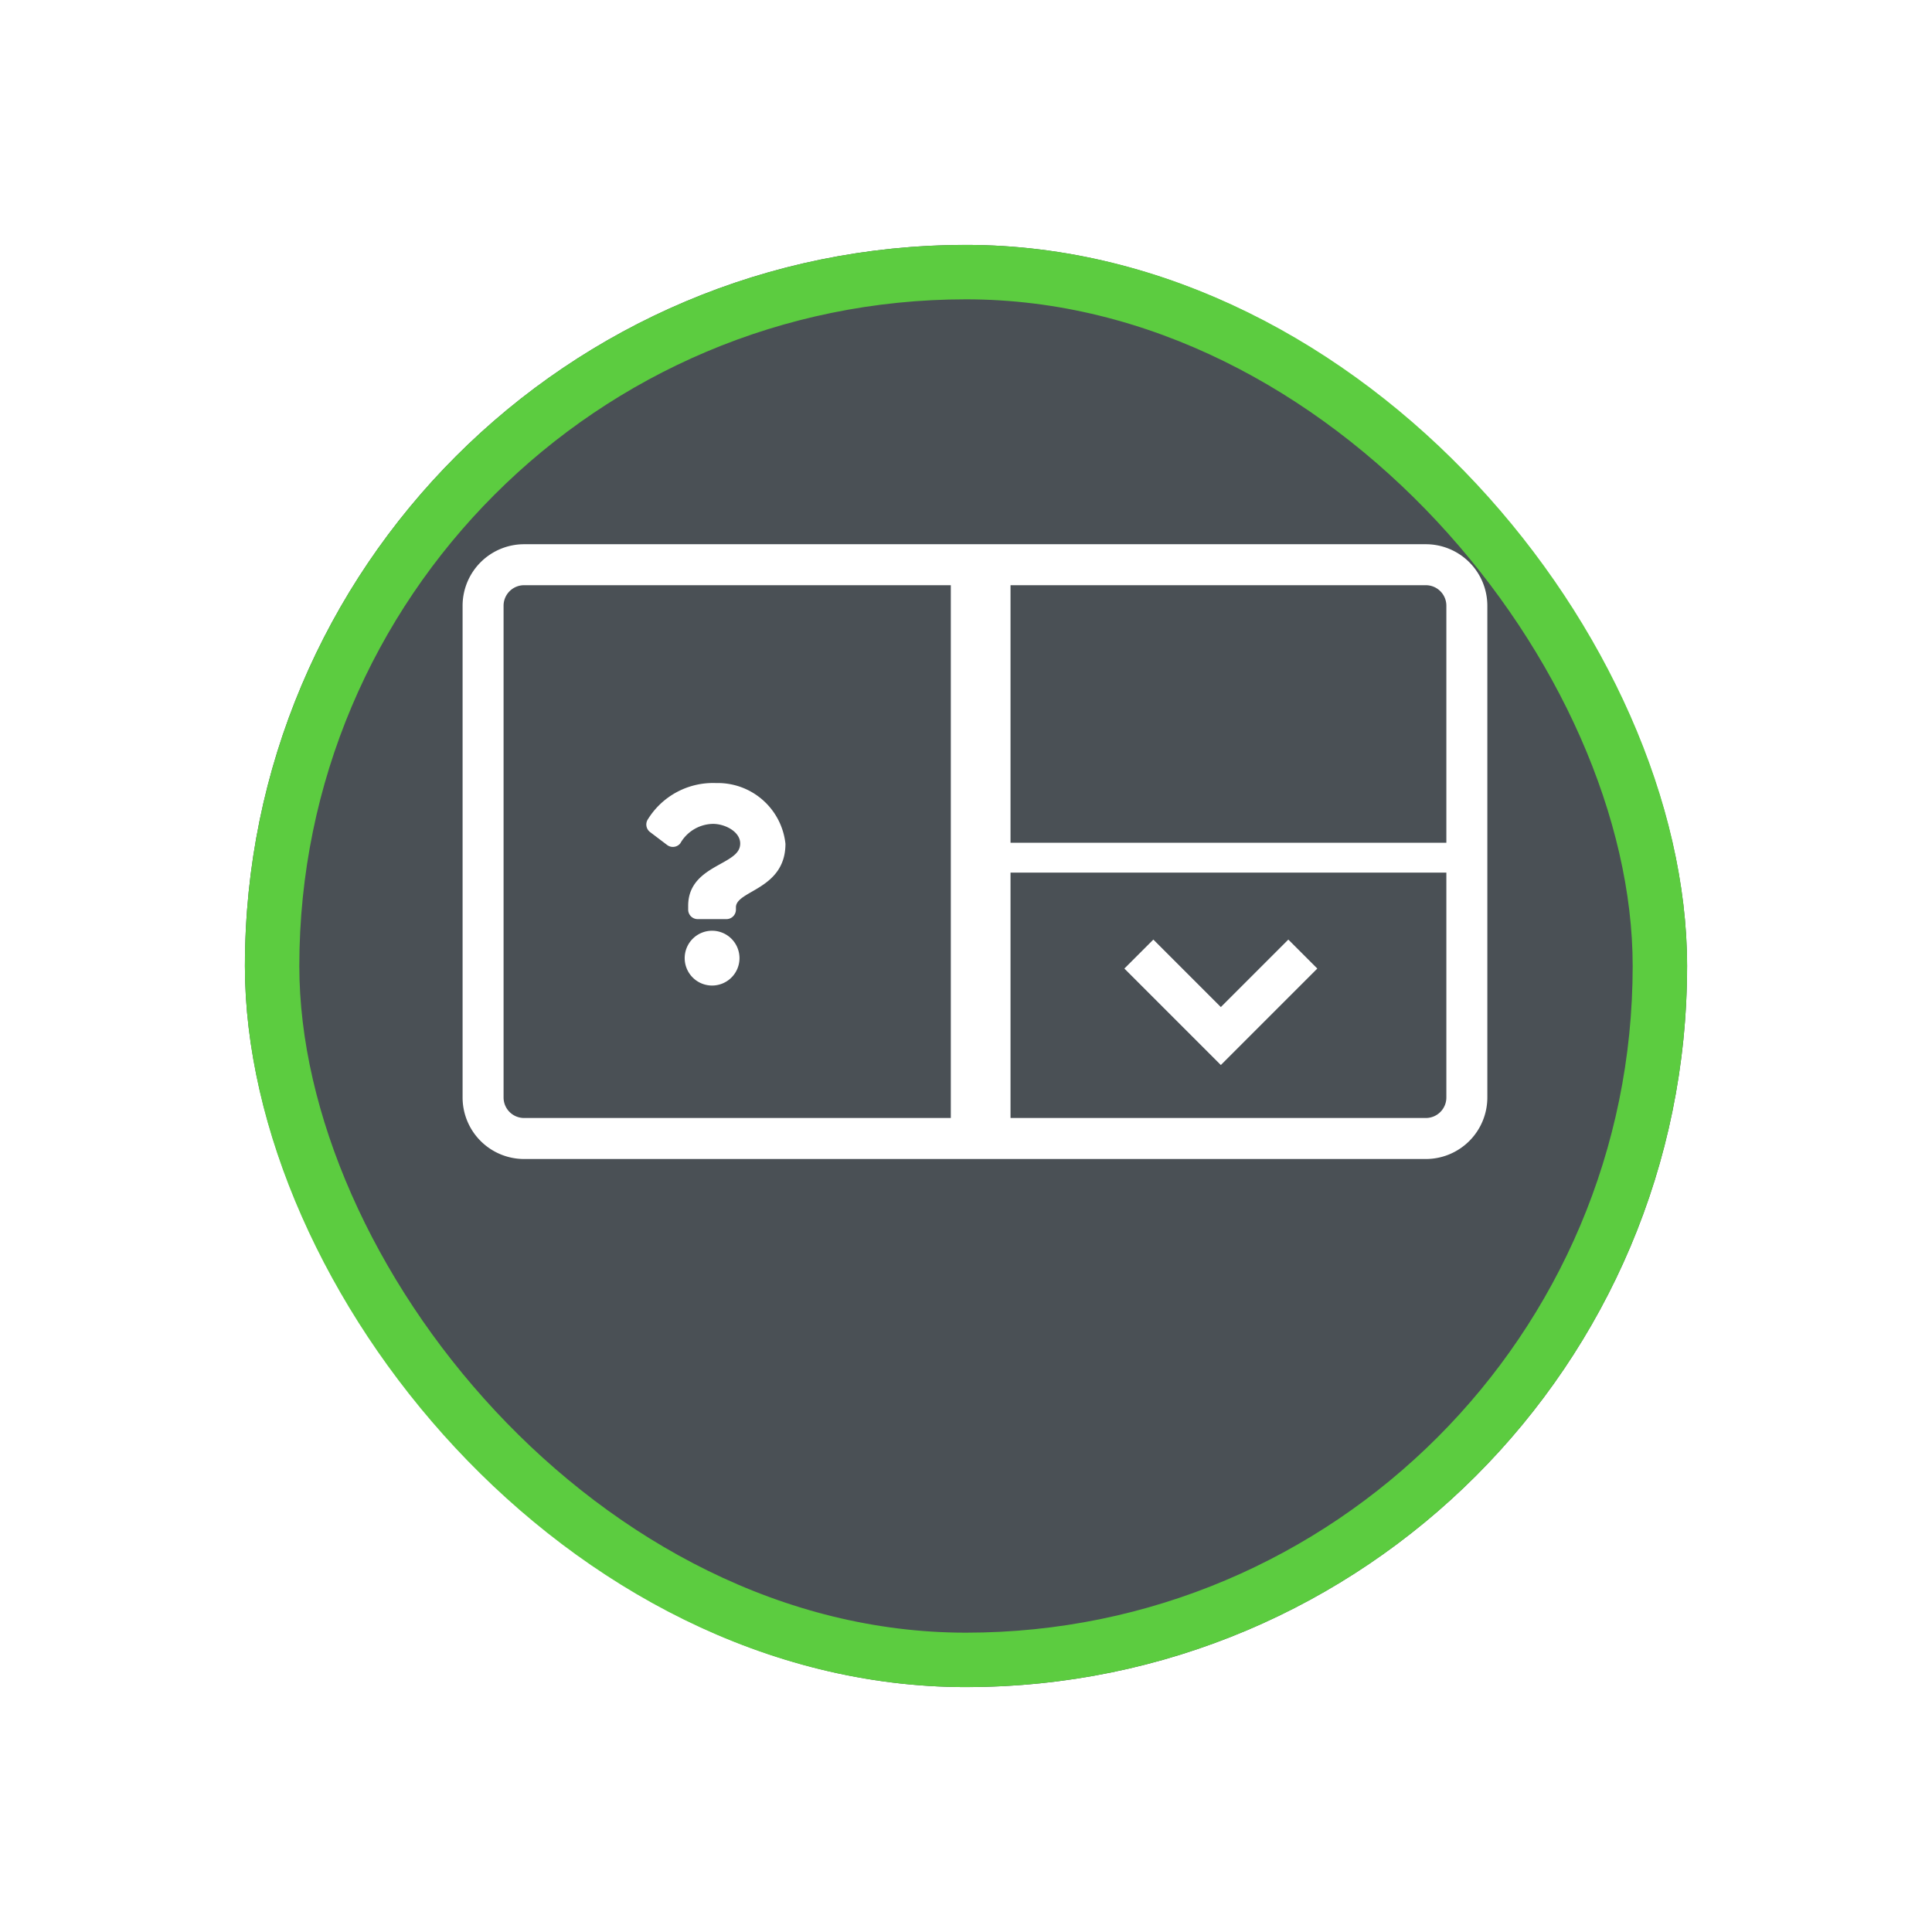 <svg xmlns="http://www.w3.org/2000/svg" xmlns:xlink="http://www.w3.org/1999/xlink" width="71" height="71" viewBox="0 0 71 71">
  <defs>
    <filter id="Rectangle_11467" x="0" y="0" width="71" height="71" filterUnits="userSpaceOnUse">
      <feOffset dy="3" input="SourceAlpha"/>
      <feGaussianBlur stdDeviation="3" result="blur"/>
      <feFlood flood-opacity="0.161"/>
      <feComposite operator="in" in2="blur"/>
      <feComposite in="SourceGraphic"/>
    </filter>
  </defs>
  <g id="Group_40047" data-name="Group 40047" transform="translate(13787 -3077)">
    <g id="Group_39931" data-name="Group 39931" transform="translate(-14986 2561)">
      <g transform="matrix(1, 0, 0, 1, 1199, 516)" filter="url(#Rectangle_11467)">
        <g id="Rectangle_11467-2" data-name="Rectangle 11467" transform="translate(9 6)" fill="#4a5055" stroke="#5ccc40" stroke-width="2">
          <rect width="53" height="53" rx="26.5" stroke="none"/>
          <rect x="1" y="1" width="51" height="51" rx="25.5" fill="none"/>
        </g>
      </g>
      <g id="Group_39930" data-name="Group 39930" transform="translate(-1.646)">
        <g id="noun_input_field_50678" data-name="noun_input field_50678" transform="translate(1217.646 536)">
          <g id="Group_39925" data-name="Group 39925" transform="translate(0 0)">
            <path id="Path_58958" data-name="Path 58958" d="M91.4,158.593H58.259A2.262,2.262,0,0,1,56,156.334V138.259A2.262,2.262,0,0,1,58.259,136H91.4a2.262,2.262,0,0,1,2.259,2.259v18.074A2.262,2.262,0,0,1,91.4,158.593ZM58.259,137.506a.754.754,0,0,0-.753.753v18.074a.754.754,0,0,0,.753.753H91.4a.754.754,0,0,0,.753-.753V138.259a.754.754,0,0,0-.753-.753Z" transform="translate(-56 -136)" fill="#fff"/>
          </g>
          <g id="Group_39926" data-name="Group 39926" transform="translate(17.942 1.097)">
            <rect id="Rectangle_11467-3" data-name="Rectangle 11467" width="2.194" height="20.845" transform="translate(0 0)" fill="#fff"/>
          </g>
          <g id="Group_39927" data-name="Group 39927" transform="translate(19.039 10.971)">
            <rect id="Rectangle_11468" data-name="Rectangle 11468" width="17.554" height="1.097" transform="translate(0 0)" fill="#fff"/>
          </g>
          <g id="Group_39929" data-name="Group 39929" transform="translate(24.32 14.529)">
            <g id="Group_39928" data-name="Group 39928" transform="translate(0 0)">
              <path id="Path_58959" data-name="Path 58959" d="M317.888,294.953l-3.545-3.545,1.065-1.065,2.48,2.48,2.48-2.48,1.065,1.065Z" transform="translate(-314.343 -290.343)" fill="#fff"/>
            </g>
          </g>
        </g>
        <path id="Icon_awesome-question" data-name="Icon awesome-question" d="M4.363,0a2.815,2.815,0,0,0-2.5,1.323.349.349,0,0,0,.075.478l.627.475a.349.349,0,0,0,.483-.06A1.41,1.41,0,0,1,4.25,1.5c.447,0,1,.288,1,.721,0,.328-.271.5-.712.743-.515.289-1.2.648-1.2,1.546V4.65A.349.349,0,0,0,3.691,5H4.744a.349.349,0,0,0,.349-.349V4.566c0-.623,1.82-.649,1.82-2.334A2.5,2.5,0,0,0,4.363,0ZM4.218,5.427A1.007,1.007,0,1,0,5.224,6.433,1.008,1.008,0,0,0,4.218,5.427Z" transform="translate(1222.598 544.777)" fill="#fff"/>
      </g>
    </g>
  </g>
</svg>
